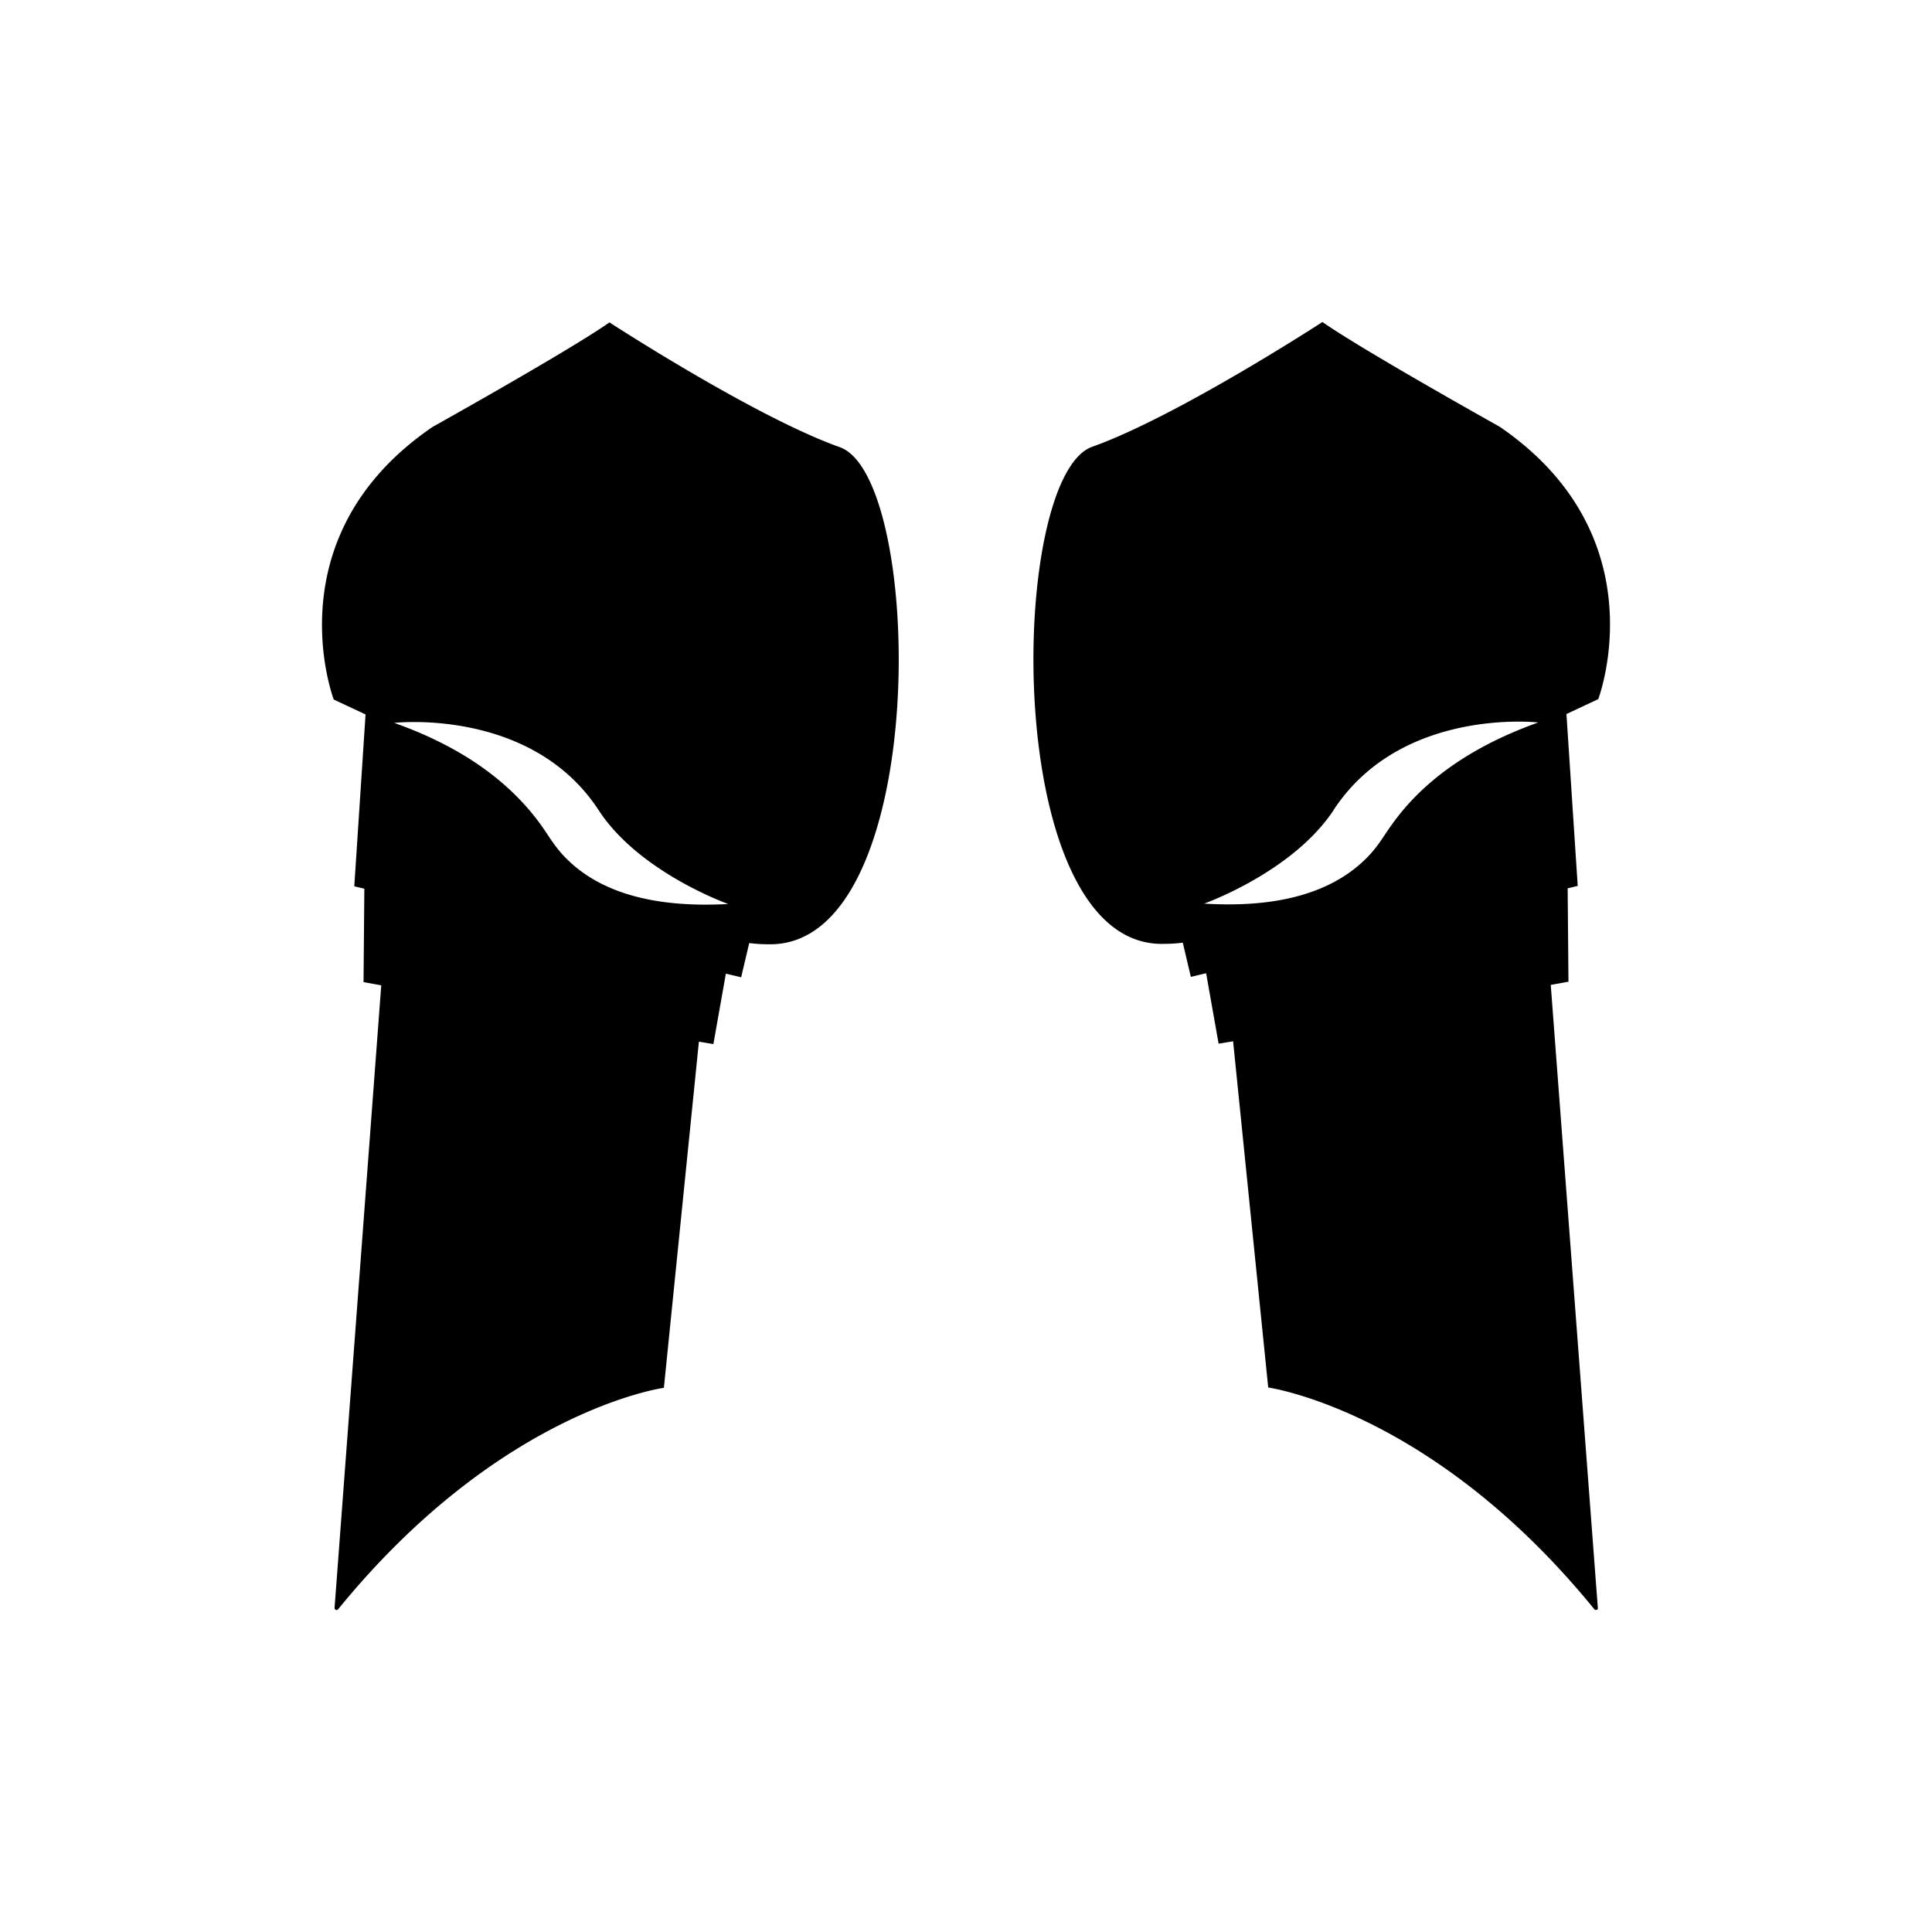 <svg xmlns="http://www.w3.org/2000/svg" viewBox="0 0 24 24"><path d="M19.849 19.974c.005.025-.03.035-.045.015-1.93-2.37-3.874-2.722-4.04-2.752l-.01-.002-.436-4.3-.18.03-.155-.875-.19.045-.1-.425c-.075.01-.155.015-.235.015-2.025.05-1.945-5.8-.89-6.175 1.055-.375 2.86-1.55 2.86-1.55.49.345 2.2 1.3 2.2 1.3 1.996 1.365 1.226 3.385 1.226 3.385l-.395.185.14 2.135-.125.03.01 1.16-.22.04.585 7.74Zm-3.28-9.914c-.51.775-1.611 1.165-1.611 1.165.66.04 1.52-.025 2.06-.61.081-.09.128-.16.183-.242.04-.06.084-.126.147-.208.29-.38.806-.85 1.76-1.19 0 0-1.7-.195-2.54 1.085Zm-1.19 2.24c1.13-.81 3.73-1.14 3.73-1.14-1.43.89-3.73 1.14-3.73 1.14ZM8.682 12.94l-.435 4.3s-2.03.275-4.046 2.75a.025.025 0 0 1-.045-.016l.58-7.734-.22-.04.01-1.16-.125-.03.14-2.135-.395-.185s-.77-2.02 1.225-3.385c0 0 1.71-.955 2.2-1.3 0 0 1.806 1.175 2.861 1.55 1.06.375 1.135 6.225-.89 6.175-.08 0-.155-.005-.235-.015l-.1.425-.19-.045-.155.875-.18-.03Zm-1.873-2.562c.054.081.102.152.183.242.535.58 1.395.645 2.055.61 0 0-1.105-.39-1.61-1.165-.835-1.28-2.54-1.085-2.54-1.085.96.34 1.47.81 1.765 1.19.063.082.107.148.147.208Zm-1.913.782s2.596.33 3.73 1.14c0 0-2.3-.25-3.73-1.14Z" /></svg>
